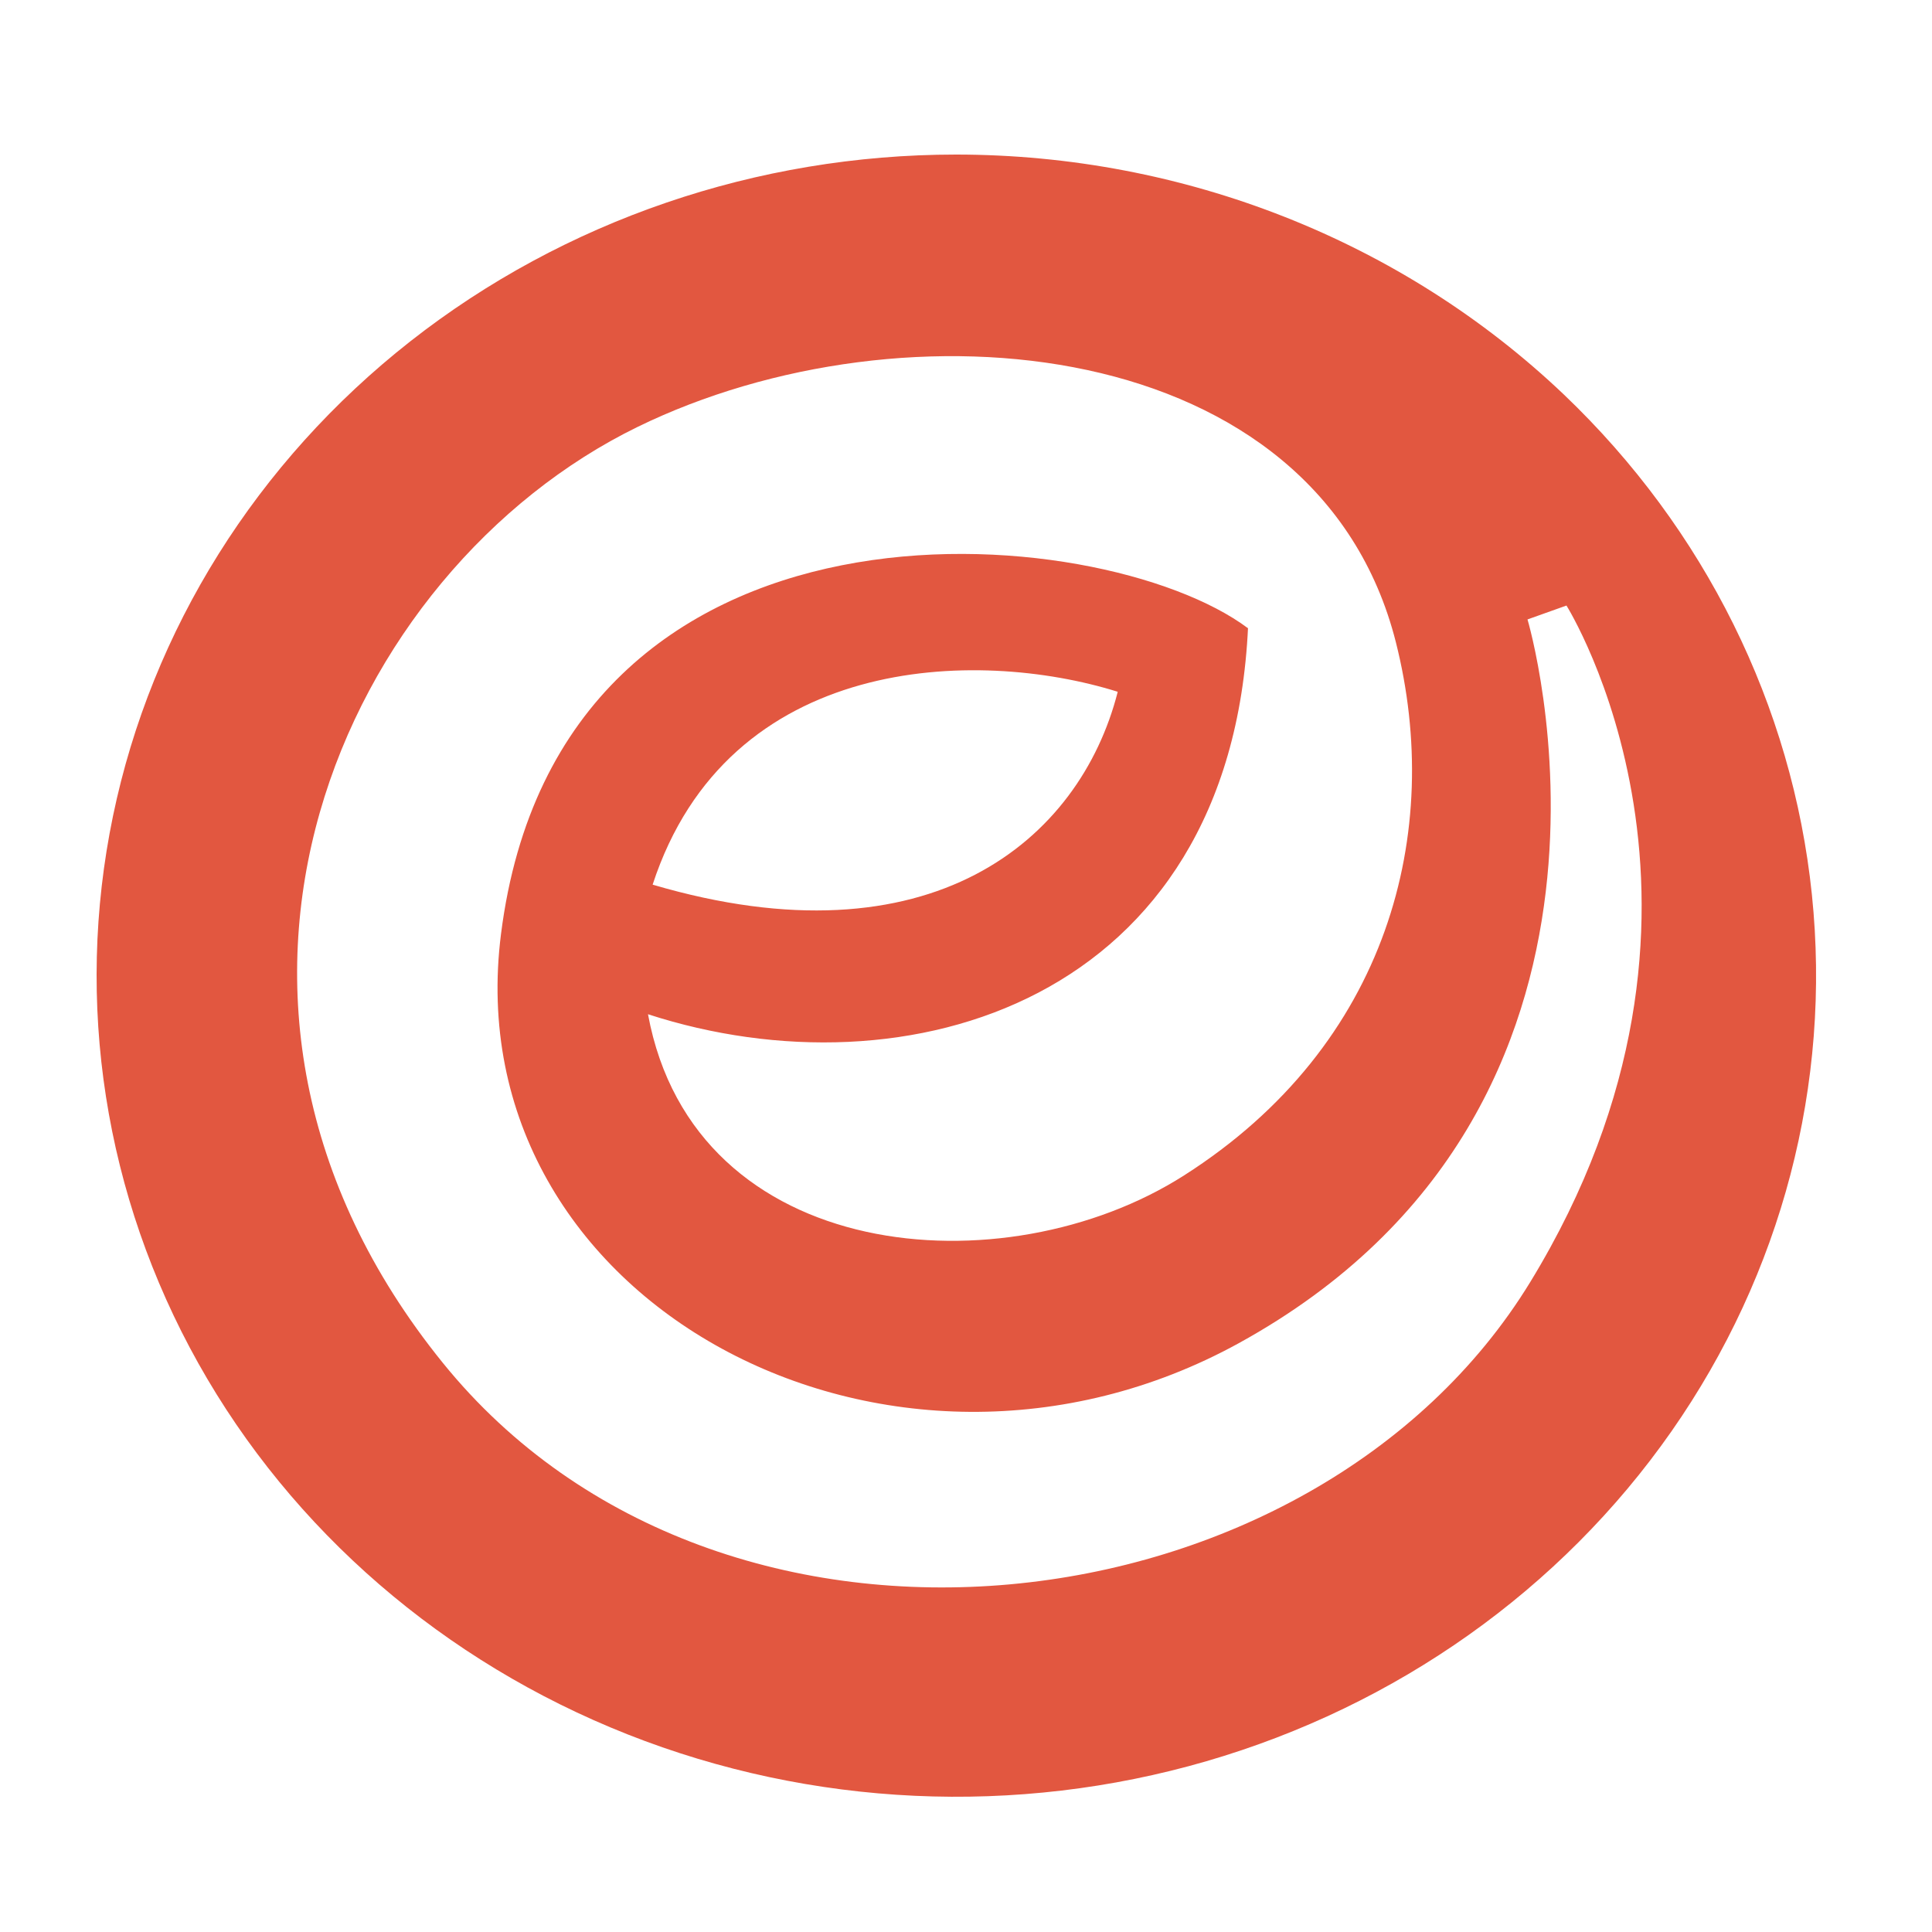 <svg width="180" height="180" viewBox="0 0 180 180" fill="none" xmlns="http://www.w3.org/2000/svg">
<path d="M89.046 14.4C70.516 14.409 52.563 20.554 38.241 31.792C23.928 43.03 14.128 58.659 10.528 76.023C6.928 93.387 9.734 111.398 18.474 127.008C27.215 142.608 41.361 154.831 58.489 161.595C75.617 168.359 94.667 169.24 112.394 164.09C130.12 158.94 145.433 148.086 155.724 133.359C166.015 118.631 170.635 100.966 168.81 83.349C166.986 65.741 158.824 49.278 145.708 36.764C130.67 22.449 110.294 14.4 89.046 14.4ZM116.279 58.537C102.643 48.302 52.171 43.621 46.678 87.017C42.312 121.351 82.964 142.983 115.415 125.141C155.812 102.927 142.314 57.711 142.314 57.711L145.944 56.417C145.944 56.417 163.758 84.766 142.569 119.447C122.4 152.43 67.219 159.062 41.253 126.97C13.883 93.152 32.012 53.152 59.401 39.775C84.22 27.655 122.782 31.079 130.052 59.841C134.505 77.496 129.394 97.355 110.314 109.512C93.608 120.178 64.679 117.843 60.372 94.494C84.436 102.317 114.67 93.34 116.279 58.406V58.537ZM104.124 64.503C100.593 78.265 86.721 90.056 60.804 82.421C67.828 60.91 90.959 60.329 104.124 64.447V64.503Z" fill="#E25740"/>
</svg>
